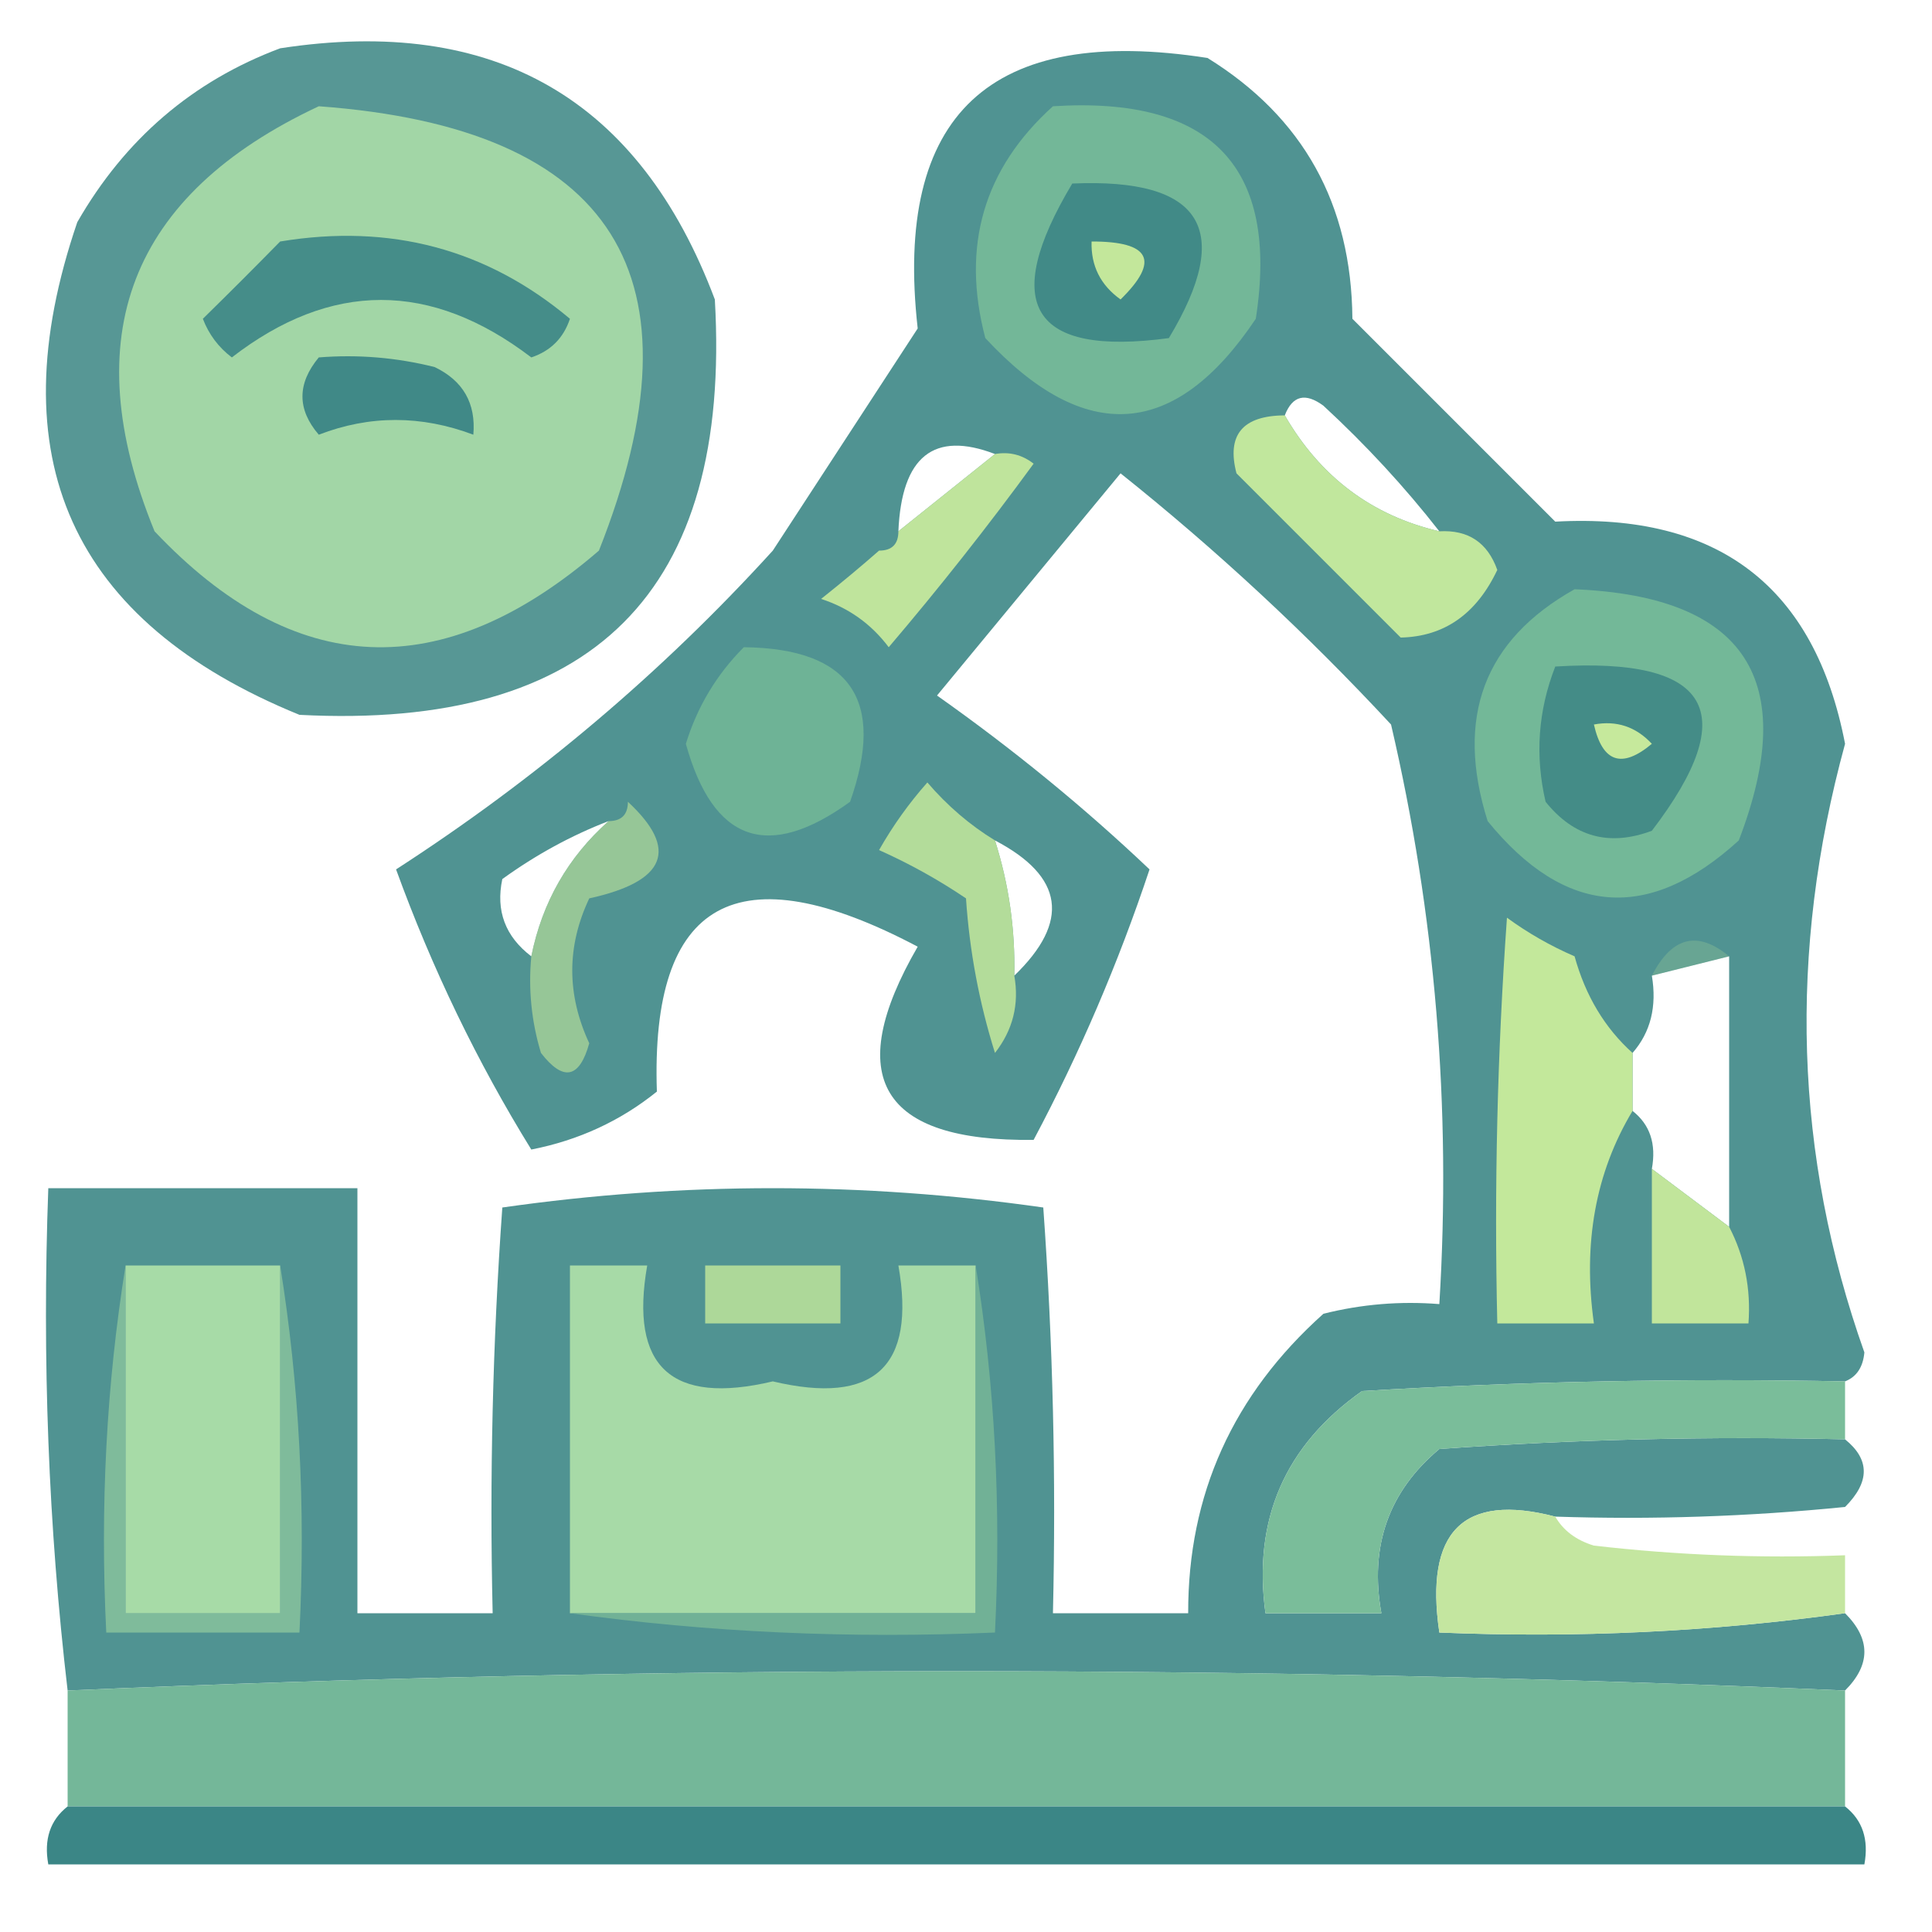 <?xml version="1.0" encoding="UTF-8"?>
<!DOCTYPE svg PUBLIC "-//W3C//DTD SVG 1.1//EN" "http://www.w3.org/Graphics/SVG/1.1/DTD/svg11.dtd">
<svg xmlns="http://www.w3.org/2000/svg" version="1.1" width="100px" height="100px" style="shape-rendering:geometricPrecision; text-rendering:geometricPrecision; image-rendering:optimizeQuality; fill-rule:evenodd; clip-rule:evenodd" xmlns:xlink="http://www.w3.org/1999/xlink">
<g><path style="opacity:0.869" fill="#3e8886" d="M 14.5,2.5 C 25.599,0.794 33.099,5.128 37,15.5C 37.874,30.626 30.707,37.793 15.5,37C 3.674,32.177 -0.16,23.677 4,11.5C 6.468,7.199 9.968,4.199 14.5,2.5 Z"/></g>
<g><path style="opacity:0.902" fill="#3d8786" d="M 95.5,71.5 C 87.16,71.334 78.827,71.5 70.5,72C 66.507,74.819 64.84,78.653 65.5,83.5C 67.5,83.5 69.5,83.5 71.5,83.5C 70.875,80.029 71.875,77.196 74.5,75C 81.492,74.5 88.492,74.334 95.5,74.5C 96.791,75.542 96.791,76.708 95.5,78C 90.511,78.499 85.511,78.666 80.5,78.5C 75.733,77.262 73.733,79.262 74.5,84.5C 81.588,84.796 88.588,84.462 95.5,83.5C 96.833,84.833 96.833,86.167 95.5,87.5C 64.833,86.167 34.167,86.167 3.5,87.5C 2.507,79.016 2.174,70.349 2.5,61.5C 7.833,61.5 13.167,61.5 18.5,61.5C 18.5,68.833 18.5,76.167 18.5,83.5C 20.833,83.5 23.167,83.5 25.5,83.5C 25.334,76.492 25.5,69.492 26,62.5C 35.333,61.167 44.667,61.167 54,62.5C 54.5,69.492 54.666,76.492 54.5,83.5C 56.833,83.5 59.167,83.5 61.5,83.5C 61.485,77.357 63.818,72.19 68.5,68C 70.473,67.504 72.473,67.338 74.5,67.5C 75.125,57.326 74.292,47.326 72,37.5C 67.634,32.799 62.968,28.466 58,24.5C 54.833,28.333 51.667,32.167 48.5,36C 52.448,38.787 56.114,41.787 59.5,45C 57.885,49.848 55.885,54.515 53.5,59C 45.585,59.099 43.585,55.765 47.5,49C 38.164,44.067 33.664,46.567 34,56.5C 32.115,58.02 29.949,59.02 27.5,59.5C 24.703,54.973 22.37,50.14 20.5,45C 27.77,40.3 34.27,34.8 40,28.5C 42.5,24.667 45,20.833 47.5,17C 46.254,5.917 51.254,1.25 62.5,3C 67.453,6.066 69.953,10.566 70,16.5C 73.5,20 77,23.5 80.5,27C 88.934,26.534 93.934,30.367 95.5,38.5C 92.544,49.295 92.877,59.795 96.5,70C 96.43,70.765 96.097,71.265 95.5,71.5 Z M 74.5,27.5 C 71.01,26.687 68.344,24.687 66.5,21.5C 66.897,20.475 67.563,20.308 68.5,21C 70.706,23.037 72.706,25.203 74.5,27.5 Z M 51.5,23.5 C 49.833,24.833 48.167,26.167 46.5,27.5C 46.668,23.621 48.335,22.288 51.5,23.5 Z M 31.5,42.5 C 29.396,44.372 28.063,46.705 27.5,49.5C 26.152,48.473 25.652,47.14 26,45.5C 27.741,44.242 29.574,43.242 31.5,42.5 Z M 51.5,43.5 C 55.067,45.368 55.401,47.701 52.5,50.5C 52.552,48.097 52.219,45.764 51.5,43.5 Z M 89.5,49.5 C 89.5,54.167 89.5,58.833 89.5,63.5C 88.167,62.5 86.833,61.5 85.5,60.5C 85.737,59.209 85.404,58.209 84.5,57.5C 84.5,56.5 84.5,55.5 84.5,54.5C 85.434,53.432 85.768,52.099 85.5,50.5C 86.833,50.167 88.167,49.833 89.5,49.5 Z"/></g>
<g><path style="opacity:1" fill="#a2d6a6" d="M 16.5,5.5 C 31.796,6.622 36.63,14.289 31,28.5C 22.895,35.488 15.228,35.154 8,27.5C 3.876,17.422 6.71,10.088 16.5,5.5 Z"/></g>
<g><path style="opacity:1" fill="#73b798" d="M 54.5,5.5 C 62.717,4.976 66.217,8.643 65,16.5C 60.829,22.729 56.163,23.062 51,17.5C 49.745,12.738 50.912,8.738 54.5,5.5 Z"/></g>
<g><path style="opacity:1" fill="#418a87" d="M 55.5,9.5 C 62.225,9.204 63.892,11.871 60.5,17.5C 53.402,18.457 51.735,15.79 55.5,9.5 Z"/></g>
<g><path style="opacity:1" fill="#458d89" d="M 14.5,12.5 C 20.203,11.557 25.203,12.89 29.5,16.5C 29.167,17.5 28.5,18.167 27.5,18.5C 22.299,14.534 17.132,14.534 12,18.5C 11.308,17.975 10.808,17.308 10.5,16.5C 11.867,15.16 13.2,13.827 14.5,12.5 Z"/></g>
<g><path style="opacity:1" fill="#c3e79b" d="M 56.5,12.5 C 59.548,12.494 60.048,13.494 58,15.5C 56.961,14.756 56.461,13.756 56.5,12.5 Z"/></g>
<g><path style="opacity:1" fill="#408987" d="M 16.5,18.5 C 18.527,18.338 20.527,18.505 22.5,19C 23.973,19.71 24.64,20.876 24.5,22.5C 21.8,21.484 19.134,21.484 16.5,22.5C 15.374,21.192 15.374,19.858 16.5,18.5 Z"/></g>
<g><path style="opacity:0.939" fill="#c8ec9d" d="M 66.5,21.5 C 68.344,24.687 71.01,26.687 74.5,27.5C 75.995,27.415 76.995,28.081 77.5,29.5C 76.418,31.784 74.752,32.95 72.5,33C 69.667,30.167 66.833,27.333 64,24.5C 63.481,22.511 64.314,21.511 66.5,21.5 Z"/></g>
<g><path style="opacity:0.911" fill="#caec9d" d="M 51.5,23.5 C 52.239,23.369 52.906,23.536 53.5,24C 51.12,27.258 48.62,30.424 46,33.5C 45.097,32.299 43.931,31.465 42.5,31C 43.571,30.148 44.571,29.315 45.5,28.5C 46.167,28.5 46.5,28.167 46.5,27.5C 48.167,26.167 49.833,24.833 51.5,23.5 Z"/></g>
<g><path style="opacity:1" fill="#73b898" d="M 81.5,30.5 C 90.35,30.864 93.184,35.197 90,43.5C 85.337,47.753 81.003,47.42 77,42.5C 75.309,37.131 76.809,33.131 81.5,30.5 Z"/></g>
<g><path style="opacity:1" fill="#6eb396" d="M 38.5,33.5 C 44.023,33.562 45.856,36.229 44,41.5C 39.742,44.581 36.909,43.581 35.5,38.5C 36.092,36.578 37.092,34.911 38.5,33.5 Z"/></g>
<g><path style="opacity:1" fill="#448c87" d="M 80.5,34.5 C 88.543,34.003 90.21,36.836 85.5,43C 83.299,43.825 81.466,43.325 80,41.5C 79.444,39.115 79.61,36.782 80.5,34.5 Z"/></g>
<g><path style="opacity:1" fill="#c6e99c" d="M 82.5,37.5 C 83.675,37.281 84.675,37.614 85.5,38.5C 83.948,39.798 82.948,39.465 82.5,37.5 Z"/></g>
<g><path style="opacity:0.832" fill="#c7ea9b" d="M 51.5,43.5 C 52.219,45.764 52.552,48.097 52.5,50.5C 52.762,51.978 52.429,53.311 51.5,54.5C 50.682,51.893 50.182,49.226 50,46.5C 48.581,45.54 47.081,44.706 45.5,44C 46.211,42.745 47.044,41.579 48,40.5C 49.039,41.71 50.206,42.71 51.5,43.5 Z"/></g>
<g><path style="opacity:0.627" fill="#bfe49b" d="M 32.5,41.5 C 35.151,43.959 34.484,45.625 30.5,46.5C 29.327,48.979 29.327,51.479 30.5,54C 29.99,55.826 29.156,55.993 28,54.5C 27.506,52.866 27.34,51.199 27.5,49.5C 28.063,46.705 29.396,44.372 31.5,42.5C 32.167,42.5 32.5,42.167 32.5,41.5 Z"/></g>
<g><path style="opacity:0.981" fill="#c6ea9c" d="M 84.5,54.5 C 84.5,55.5 84.5,56.5 84.5,57.5C 82.586,60.684 81.92,64.351 82.5,68.5C 80.833,68.5 79.167,68.5 77.5,68.5C 77.334,61.492 77.5,54.492 78,47.5C 79.085,48.293 80.252,48.96 81.5,49.5C 82.065,51.544 83.065,53.21 84.5,54.5 Z"/></g>
<g><path style="opacity:0.212" fill="#c2e79a" d="M 89.5,49.5 C 88.167,49.833 86.833,50.167 85.5,50.5C 86.538,48.48 87.872,48.147 89.5,49.5 Z"/></g>
<g><path style="opacity:0.961" fill="#c5e99c" d="M 85.5,60.5 C 86.833,61.5 88.167,62.5 89.5,63.5C 90.301,65.042 90.634,66.709 90.5,68.5C 88.833,68.5 87.167,68.5 85.5,68.5C 85.5,65.833 85.5,63.167 85.5,60.5 Z"/></g>
<g><path style="opacity:1" fill="#7fbb9b" d="M 6.5,65.5 C 6.5,71.5 6.5,77.5 6.5,83.5C 9.167,83.5 11.833,83.5 14.5,83.5C 14.5,77.5 14.5,71.5 14.5,65.5C 15.49,71.645 15.823,77.978 15.5,84.5C 12.167,84.5 8.833,84.5 5.5,84.5C 5.176,77.978 5.51,71.645 6.5,65.5 Z"/></g>
<g><path style="opacity:1" fill="#a7dba7" d="M 6.5,65.5 C 9.167,65.5 11.833,65.5 14.5,65.5C 14.5,71.5 14.5,77.5 14.5,83.5C 11.833,83.5 9.167,83.5 6.5,83.5C 6.5,77.5 6.5,71.5 6.5,65.5 Z"/></g>
<g><path style="opacity:1" fill="#a7daa7" d="M 50.5,65.5 C 50.5,71.5 50.5,77.5 50.5,83.5C 43.5,83.5 36.5,83.5 29.5,83.5C 29.5,77.5 29.5,71.5 29.5,65.5C 30.833,65.5 32.167,65.5 33.5,65.5C 32.579,70.745 34.746,72.745 40,71.5C 45.254,72.745 47.421,70.745 46.5,65.5C 47.833,65.5 49.167,65.5 50.5,65.5 Z"/></g>
<g><path style="opacity:1" fill="#add899" d="M 36.5,65.5 C 38.833,65.5 41.167,65.5 43.5,65.5C 43.5,66.5 43.5,67.5 43.5,68.5C 41.167,68.5 38.833,68.5 36.5,68.5C 36.5,67.5 36.5,66.5 36.5,65.5 Z"/></g>
<g><path style="opacity:0.983" fill="#78bc99" d="M 95.5,71.5 C 95.5,72.5 95.5,73.5 95.5,74.5C 88.492,74.334 81.492,74.5 74.5,75C 71.875,77.196 70.875,80.029 71.5,83.5C 69.5,83.5 67.5,83.5 65.5,83.5C 64.84,78.653 66.507,74.819 70.5,72C 78.827,71.5 87.16,71.334 95.5,71.5 Z"/></g>
<g><path style="opacity:0.946" fill="#c1e59b" d="M 80.5,78.5 C 80.918,79.222 81.584,79.722 82.5,80C 86.821,80.499 91.154,80.666 95.5,80.5C 95.5,81.5 95.5,82.5 95.5,83.5C 88.588,84.462 81.588,84.796 74.5,84.5C 73.733,79.262 75.733,77.262 80.5,78.5 Z"/></g>
<g><path style="opacity:1" fill="#71b196" d="M 50.5,65.5 C 51.49,71.645 51.824,77.978 51.5,84.5C 43.981,84.825 36.648,84.492 29.5,83.5C 36.5,83.5 43.5,83.5 50.5,83.5C 50.5,77.5 50.5,71.5 50.5,65.5 Z"/></g>
<g><path style="opacity:0.985" fill="#73b798" d="M 95.5,87.5 C 95.5,89.5 95.5,91.5 95.5,93.5C 64.833,93.5 34.167,93.5 3.5,93.5C 3.5,91.5 3.5,89.5 3.5,87.5C 34.167,86.167 64.833,86.167 95.5,87.5 Z"/></g>
<g><path style="opacity:0.99" fill="#3a8585" d="M 3.5,93.5 C 34.167,93.5 64.833,93.5 95.5,93.5C 96.404,94.209 96.737,95.209 96.5,96.5C 65.167,96.5 33.833,96.5 2.5,96.5C 2.263,95.209 2.596,94.209 3.5,93.5 Z"/></g>
</svg>
